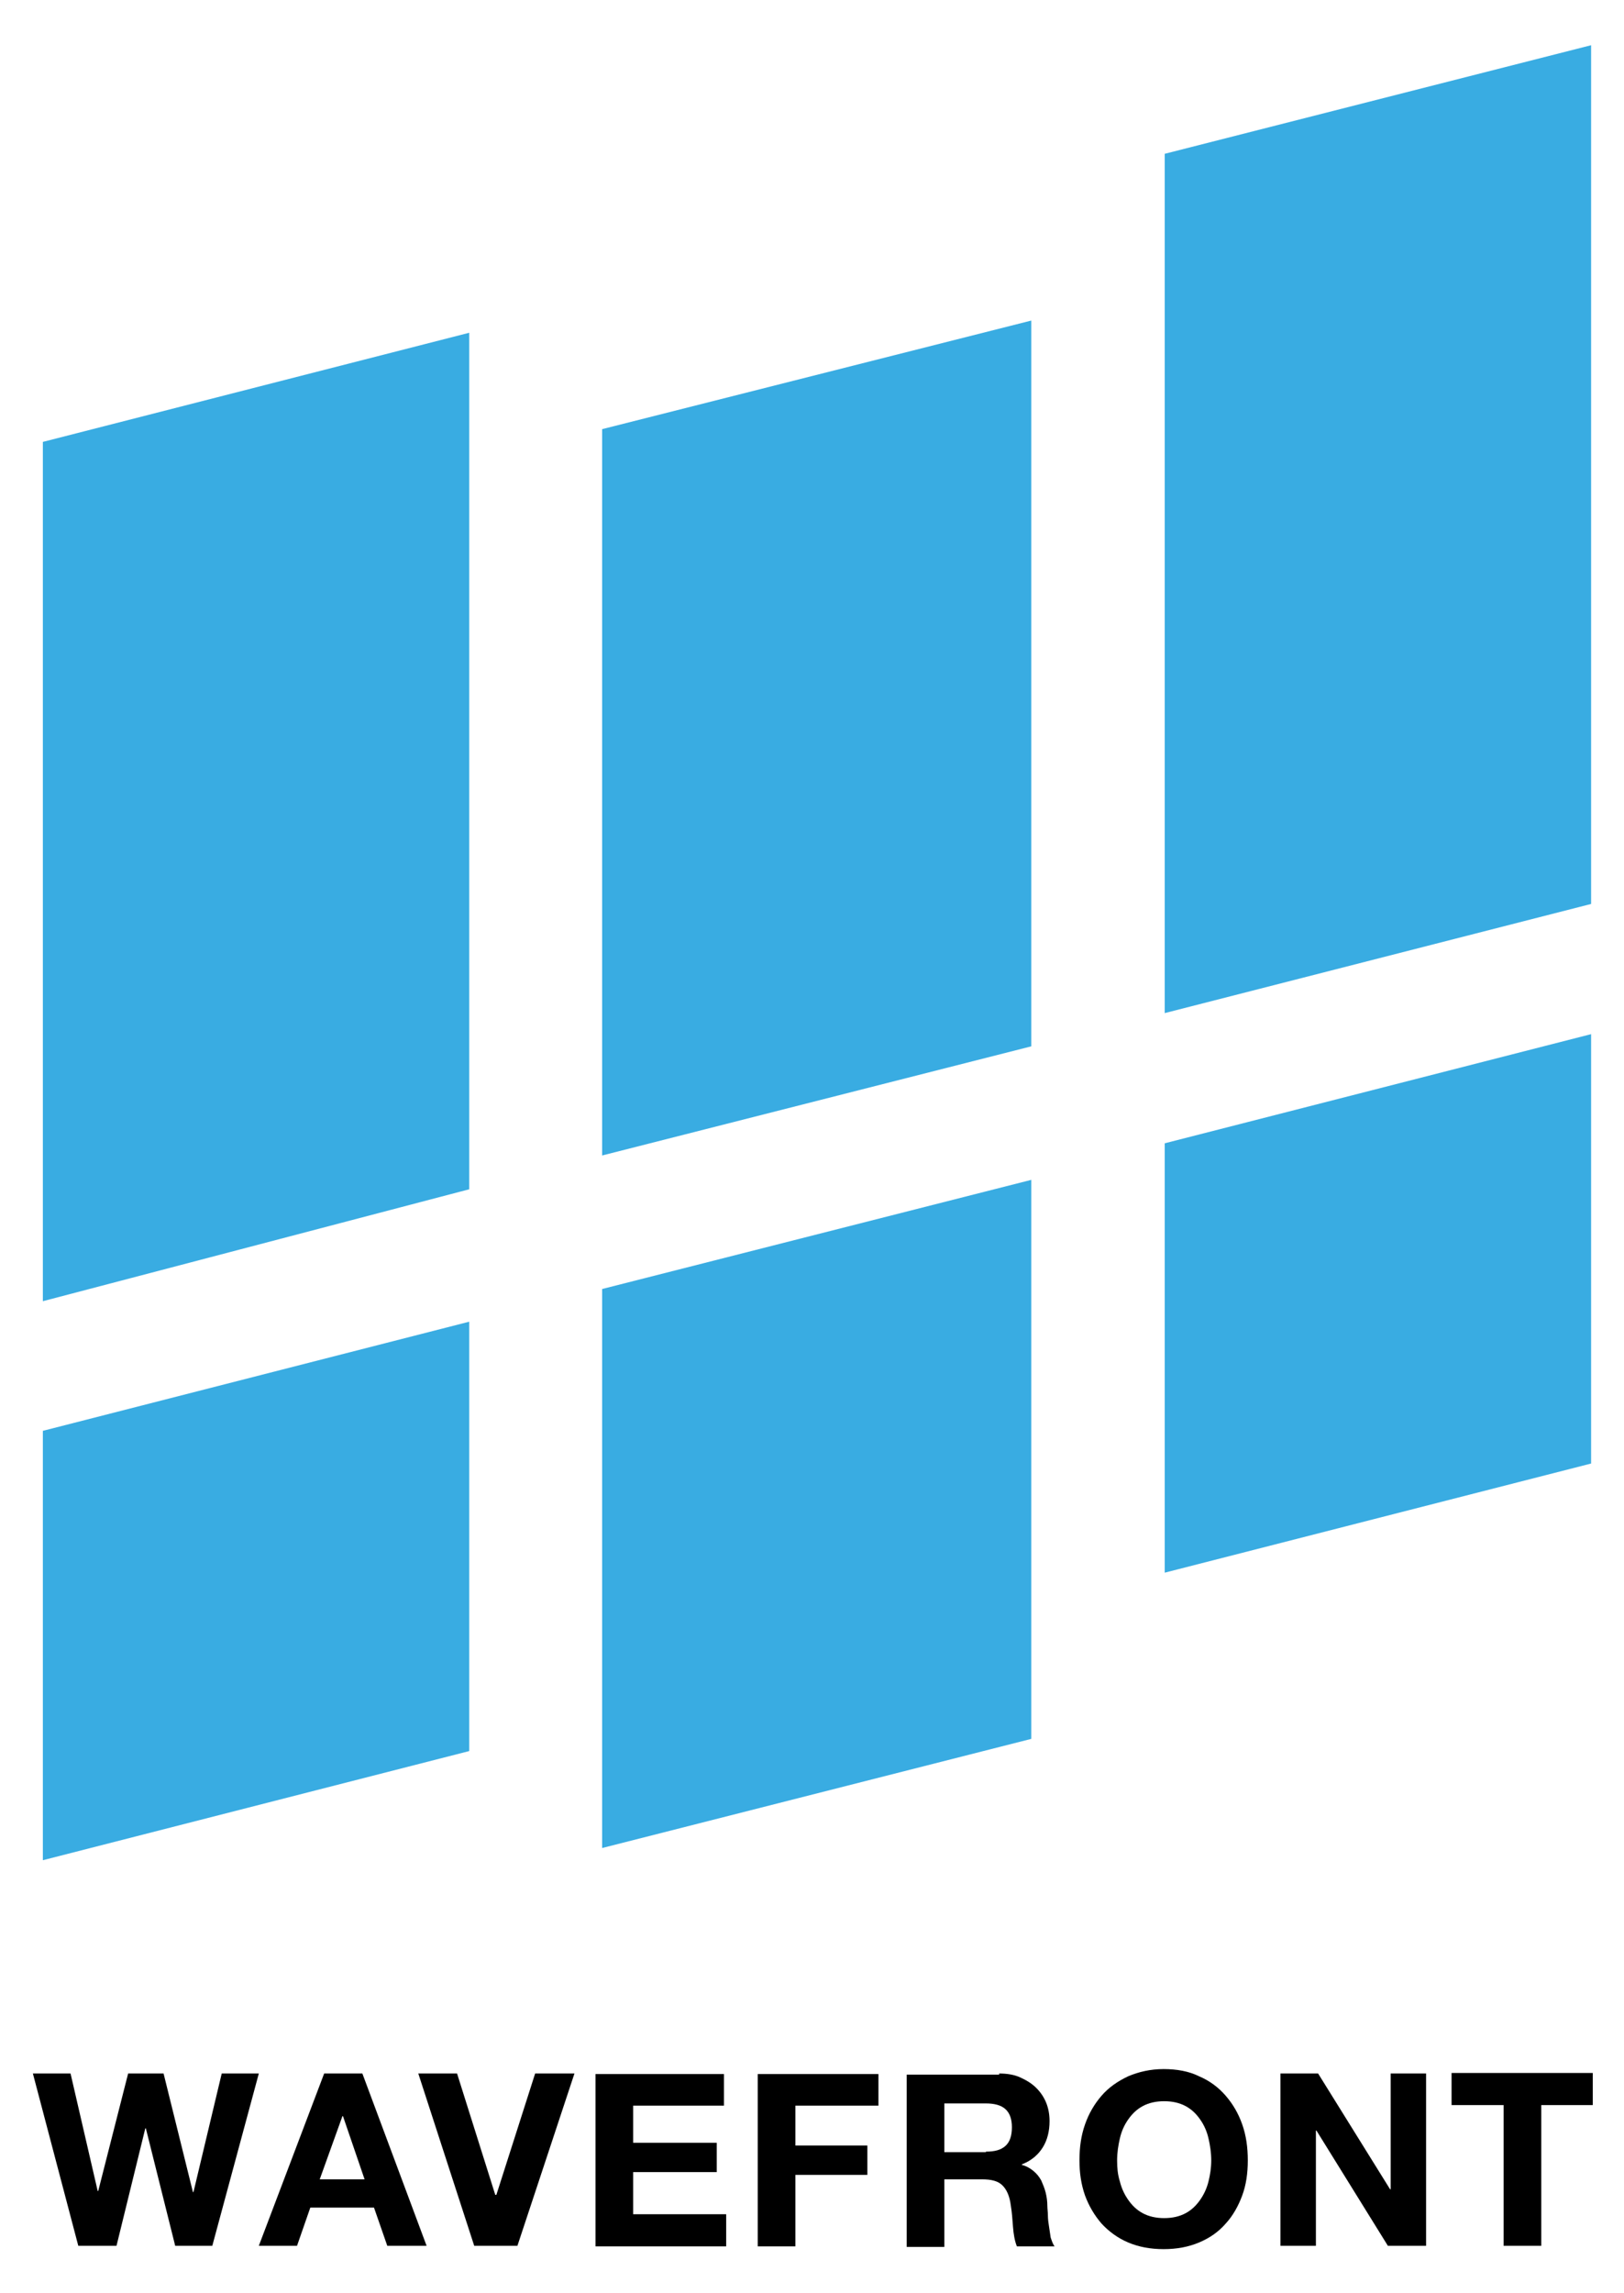 <?xml version="1.0" encoding="utf-8"?>
<!-- Generator: Adobe Illustrator 21.1.0, SVG Export Plug-In . SVG Version: 6.00 Build 0)  -->
<svg version="1.1" id="Layer_1" xmlns="http://www.w3.org/2000/svg" xmlns:xlink="http://www.w3.org/1999/xlink" x="0px" y="0px"
	 viewBox="5.36 1.04 293.28 413.92" style="enable-background:new 0 0 303 420;" xml:space="preserve">
<style type="text/css">
	.st0{fill:none;}
	.st1{fill:#ED262A;}
	.st2{fill:#868689;}
	.st3{fill:#0071C4;}
	.st4{fill:#0171C4;}
	.st5{fill:#008E74;}
	.st6{fill:#003C17;}
	.st7{fill:#78A372;}
	.st8{fill:#BAB96E;}
	.st9{fill:#309B85;}
	.st10{fill:#0171C3;}
	.st11{fill:#84AA7B;}
	.st12{fill:#13512B;}
	.st13{fill:#0E4F29;}
	.st14{fill:#106643;}
	.st15{fill:#165F38;}
	.st16{fill:#0A5834;}
	.st17{fill:#0B5530;}
	.st18{fill:#009245;}
	.st19{fill:#007F3A;}
	.st20{fill:none;stroke:#007F3A;stroke-width:0;stroke-linecap:round;stroke-linejoin:round;}
	.st21{fill:#007E3A;}
	.st22{fill:#459D57;}
	.st23{fill:#449D56;}
	.st24{fill:#EC4036;}
	.st25{fill:#FBFCFB;}
	.st26{fill:#FCFCFC;}
	.st27{fill:#FBFBFB;}
	.st28{fill:#003F18;}
	.st29{fill:#2E944D;}
	.st30{fill:#318F4B;}
	.st31{fill:#318D4A;}
	.st32{fill:#9BA662;}
	.st33{fill:#287842;}
	.st34{fill:#468251;}
	.st35{fill:#2B8A48;}
	.st36{fill:#003E18;}
	.st37{fill:#014019;}
	.st38{fill:#003F19;}
	.st39{fill:#005325;}
	.st40{fill:#005426;}
	.st41{fill:#005122;}
	.st42{fill:#005222;}
	.st43{fill:#003D17;}
	.st44{fill:#005323;}
	.st45{fill:#005B26;}
	.st46{fill:#1E93D3;}
	.st47{fill:#1E94D3;}
	.st48{fill:#2094D4;}
	.st49{fill:#2095D4;}
	.st50{fill:#2E9BD6;}
	.st51{fill:#2295D4;}
	.st52{fill:#2195D4;}
	.st53{fill:#2496D4;}
	.st54{fill:#39ACE2;}
</style>
<path class="st54" d="M90.1,61.1l-77,19.7v155.1l77-20.2 M114.1,78.5v131.1l77.5-19.7V58.9 M114.1,334.6l77.5-19.7V214l-77.5,19.7
	 M90.1,239.6l-77,19.7v77.5l77-19.7 M215.7,28.8v155.1l77-19.7V9.2 M215.7,284.9l77-19.7v-77.5l-77,19.7"/>
<g>
	<path d="M37,406.4l-5.3-21.2h-0.1l-5.2,21.2h-6.9l-8.2-31.1h6.8l4.9,21.2h0.1l5.4-21.2h6.4l5.3,21.4h0.1l5.1-21.4h6.7l-8.4,31.1H37
		z"/>
	<path d="M70.8,375.3l11.6,31.1h-7.1l-2.4-6.9H61.4l-2.4,6.9h-6.9l11.8-31.1H70.8z M71.2,394.4l-3.9-11.4h-0.1l-4.1,11.4H71.2z"/>
	<path d="M91,406.4l-10.1-31.1h7l6.9,21.9H95l7-21.9h7.1l-10.3,31.1H91z"/>
	<path d="M136.1,375.3v5.8h-16.4v6.7h15.1v5.3h-15.1v7.6h16.8v5.8h-23.6v-31.1H136.1z"/>
	<path d="M164,375.3v5.8h-15v7.2h13v5.3h-13v12.9h-6.8v-31.1H164z"/>
	<path d="M185.8,375.3c1.4,0,2.7,0.2,3.8,0.7c1.1,0.5,2.1,1.1,2.9,1.9c0.8,0.8,1.4,1.7,1.8,2.7c0.4,1,0.6,2.1,0.6,3.3
		c0,1.8-0.4,3.4-1.2,4.7c-0.8,1.3-2,2.4-3.8,3.1v0.1c0.8,0.2,1.5,0.6,2.1,1.1c0.6,0.5,1,1,1.4,1.7c0.3,0.7,0.6,1.4,0.8,2.2
		c0.2,0.8,0.3,1.6,0.3,2.4c0,0.5,0.1,1.1,0.1,1.7c0,0.7,0.1,1.4,0.2,2c0.1,0.7,0.2,1.4,0.3,2c0.2,0.6,0.4,1.2,0.7,1.6H189
		c-0.4-1-0.6-2.2-0.7-3.5c-0.1-1.4-0.2-2.7-0.4-3.9c-0.2-1.6-0.7-2.8-1.5-3.6c-0.8-0.8-2-1.1-3.7-1.1h-6.8v12.2h-6.8v-31.1H185.8z
		 M183.4,389.4c1.6,0,2.7-0.3,3.5-1c0.8-0.7,1.2-1.8,1.2-3.4c0-1.5-0.4-2.6-1.2-3.3c-0.8-0.7-2-1-3.5-1h-7.5v8.8H183.4z"/>
	<path d="M201.3,384.5c0.7-2,1.7-3.7,3-5.2c1.3-1.5,2.9-2.6,4.8-3.5c1.9-0.8,4-1.3,6.4-1.3c2.4,0,4.6,0.4,6.4,1.3
		c1.9,0.8,3.5,2,4.8,3.5s2.3,3.2,3,5.2s1,4.1,1,6.5c0,2.3-0.3,4.4-1,6.3s-1.7,3.7-3,5.1c-1.3,1.5-2.9,2.6-4.8,3.4
		c-1.9,0.8-4,1.2-6.4,1.2c-2.4,0-4.5-0.4-6.4-1.2c-1.9-0.8-3.5-2-4.8-3.4c-1.3-1.5-2.3-3.2-3-5.1c-0.7-2-1-4.1-1-6.3
		C200.3,388.6,200.6,386.5,201.3,384.5z M207.6,394.8c0.3,1.2,0.8,2.3,1.5,3.3c0.7,1,1.5,1.8,2.6,2.4c1.1,0.6,2.4,0.9,3.9,0.9
		c1.5,0,2.8-0.3,3.9-0.9c1.1-0.6,1.9-1.4,2.6-2.4c0.7-1,1.2-2.1,1.5-3.3c0.3-1.2,0.5-2.5,0.5-3.8c0-1.4-0.2-2.7-0.5-4
		c-0.3-1.3-0.8-2.4-1.5-3.4c-0.7-1-1.5-1.8-2.6-2.4c-1.1-0.6-2.4-0.9-3.9-0.9c-1.5,0-2.8,0.3-3.9,0.9c-1.1,0.6-1.9,1.4-2.6,2.4
		c-0.7,1-1.2,2.1-1.5,3.4c-0.3,1.3-0.5,2.6-0.5,4C207.1,392.3,207.2,393.5,207.6,394.8z"/>
	<path d="M243.4,375.3l13,20.9h0.1v-20.9h6.4v31.1H256l-12.9-20.8H243v20.8h-6.4v-31.1H243.4z"/>
	<path d="M267.5,381v-5.8H293v5.8h-9.3v25.4h-6.8V381H267.5z"/>
</g>
</svg>
